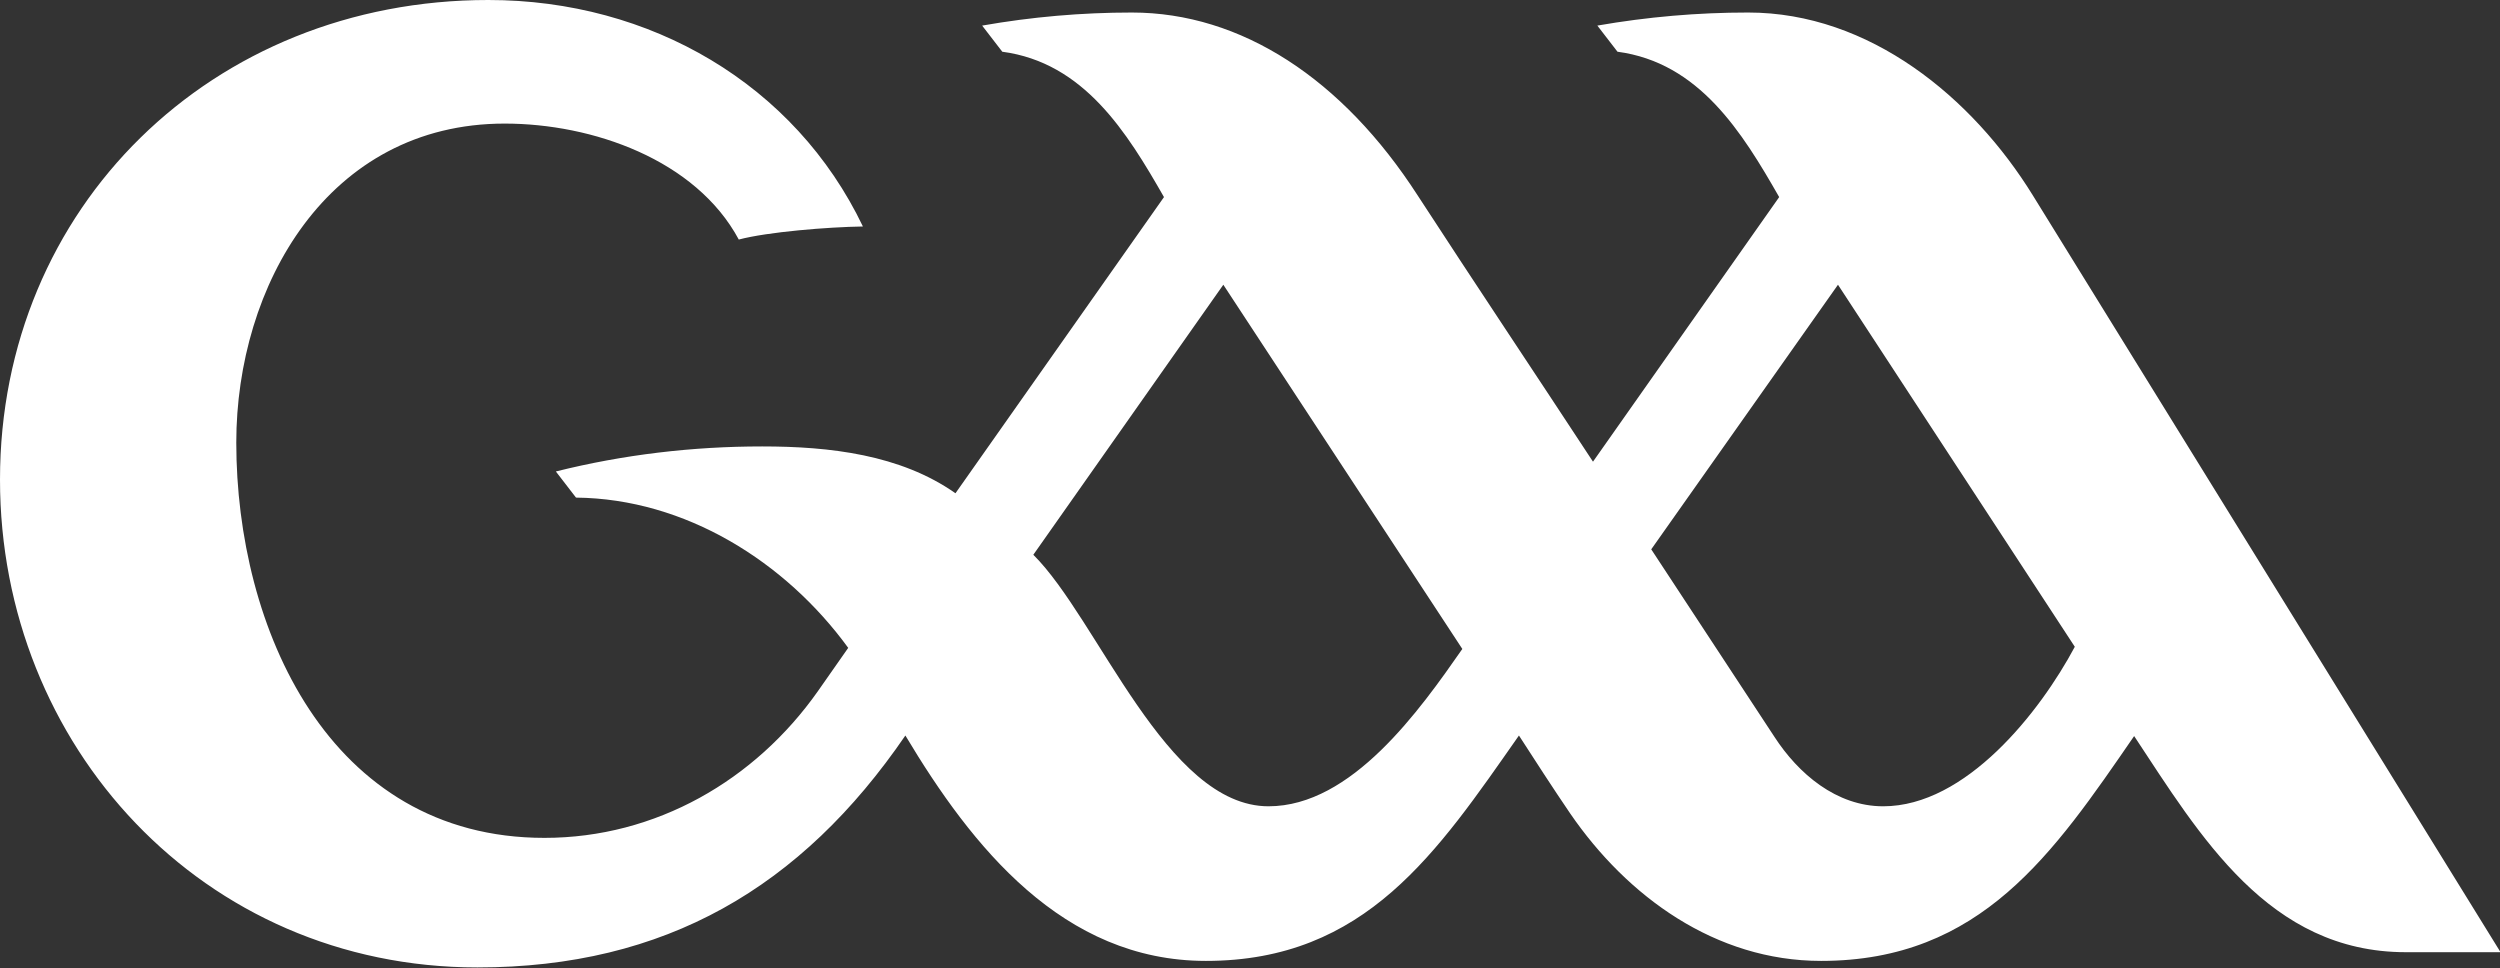 <?xml version="1.0" encoding="utf-8"?>
<!-- Generator: Adobe Illustrator 19.1.0, SVG Export Plug-In . SVG Version: 6.00 Build 0)  -->
<svg version="1.1" id="Layer_1" xmlns="http://www.w3.org/2000/svg" xmlns:xlink="http://www.w3.org/1999/xlink" x="0px" y="0px"
	 viewBox="0 0 459.2 177.8" style="enable-background:new 0 0 459.2 177.8;" xml:space="preserve">
<rect x="0" y="0" width="459.2" height="177.8" fill="#333333" stroke="none"/>
<style type="text/css">
	.st0{fill:#FFFFFF;}
</style>
<path class="st0" d="M373.4,35.9c-11.1-18-30-33.6-52.3-33.6c-9.3,0-18.5,0.8-27.7,2.4l3.7,4.8c15,2,22.9,14.8,29.7,26.7l-34.2,48.6
	c-10.7-16.3-21.6-32.6-32.2-48.9c-13.8-21.4-32.4-33.6-52.5-33.6c-9.2,0-18.4,0.8-27.5,2.4l3.7,4.8c15,2,22.9,14.8,29.7,26.7
	l-38.3,54.4C165.4,83.5,152.4,82,140,82c-12.8,0-25.5,1.5-37.9,4.6l3.7,4.8c20.1,0.2,38.5,11.8,50,27.6l-5.6,8
	c-11.5,16.3-29.7,26.9-50.2,26.9c-39.7,0-56.6-38.7-56.6-72.6c0-28.8,16.8-58.6,49.3-58.6c16.1,0,35.1,6.6,43,21.3
	c5.3-1.4,16.3-2.3,22.8-2.4C146,15.5,119.5,0,89.7,0C38.9,0,0,38.1,0,88.1c0,48.8,37.2,89.6,87.7,89.6c34.5,0,59.5-14.7,78.6-42.6
	c12.2,20.4,28.9,41.4,55.2,41.4c29.4,0,42.5-20,57.5-41.4c3.1,4.8,6.2,9.6,9.4,14.3c10.5,15.3,26.7,27.1,46.1,27.1
	c29.4,0,42.7-19.8,57.5-41.3c12.1,18.3,24.7,39.7,49.9,39.7h17.4L373.4,35.9z M233,148.1c-18.8,0-31.3-34.4-43.2-46.2l34.9-49.6
	l43.9,66.9C260.8,130.4,248.3,148.1,233,148.1z M345.9,148.1c-8.6,0-15.6-6-20-12.8l-22.6-34.4l34.3-48.6l43.5,66.5
	C374.7,130.8,361.1,148.1,345.9,148.1z"/>
</svg>
